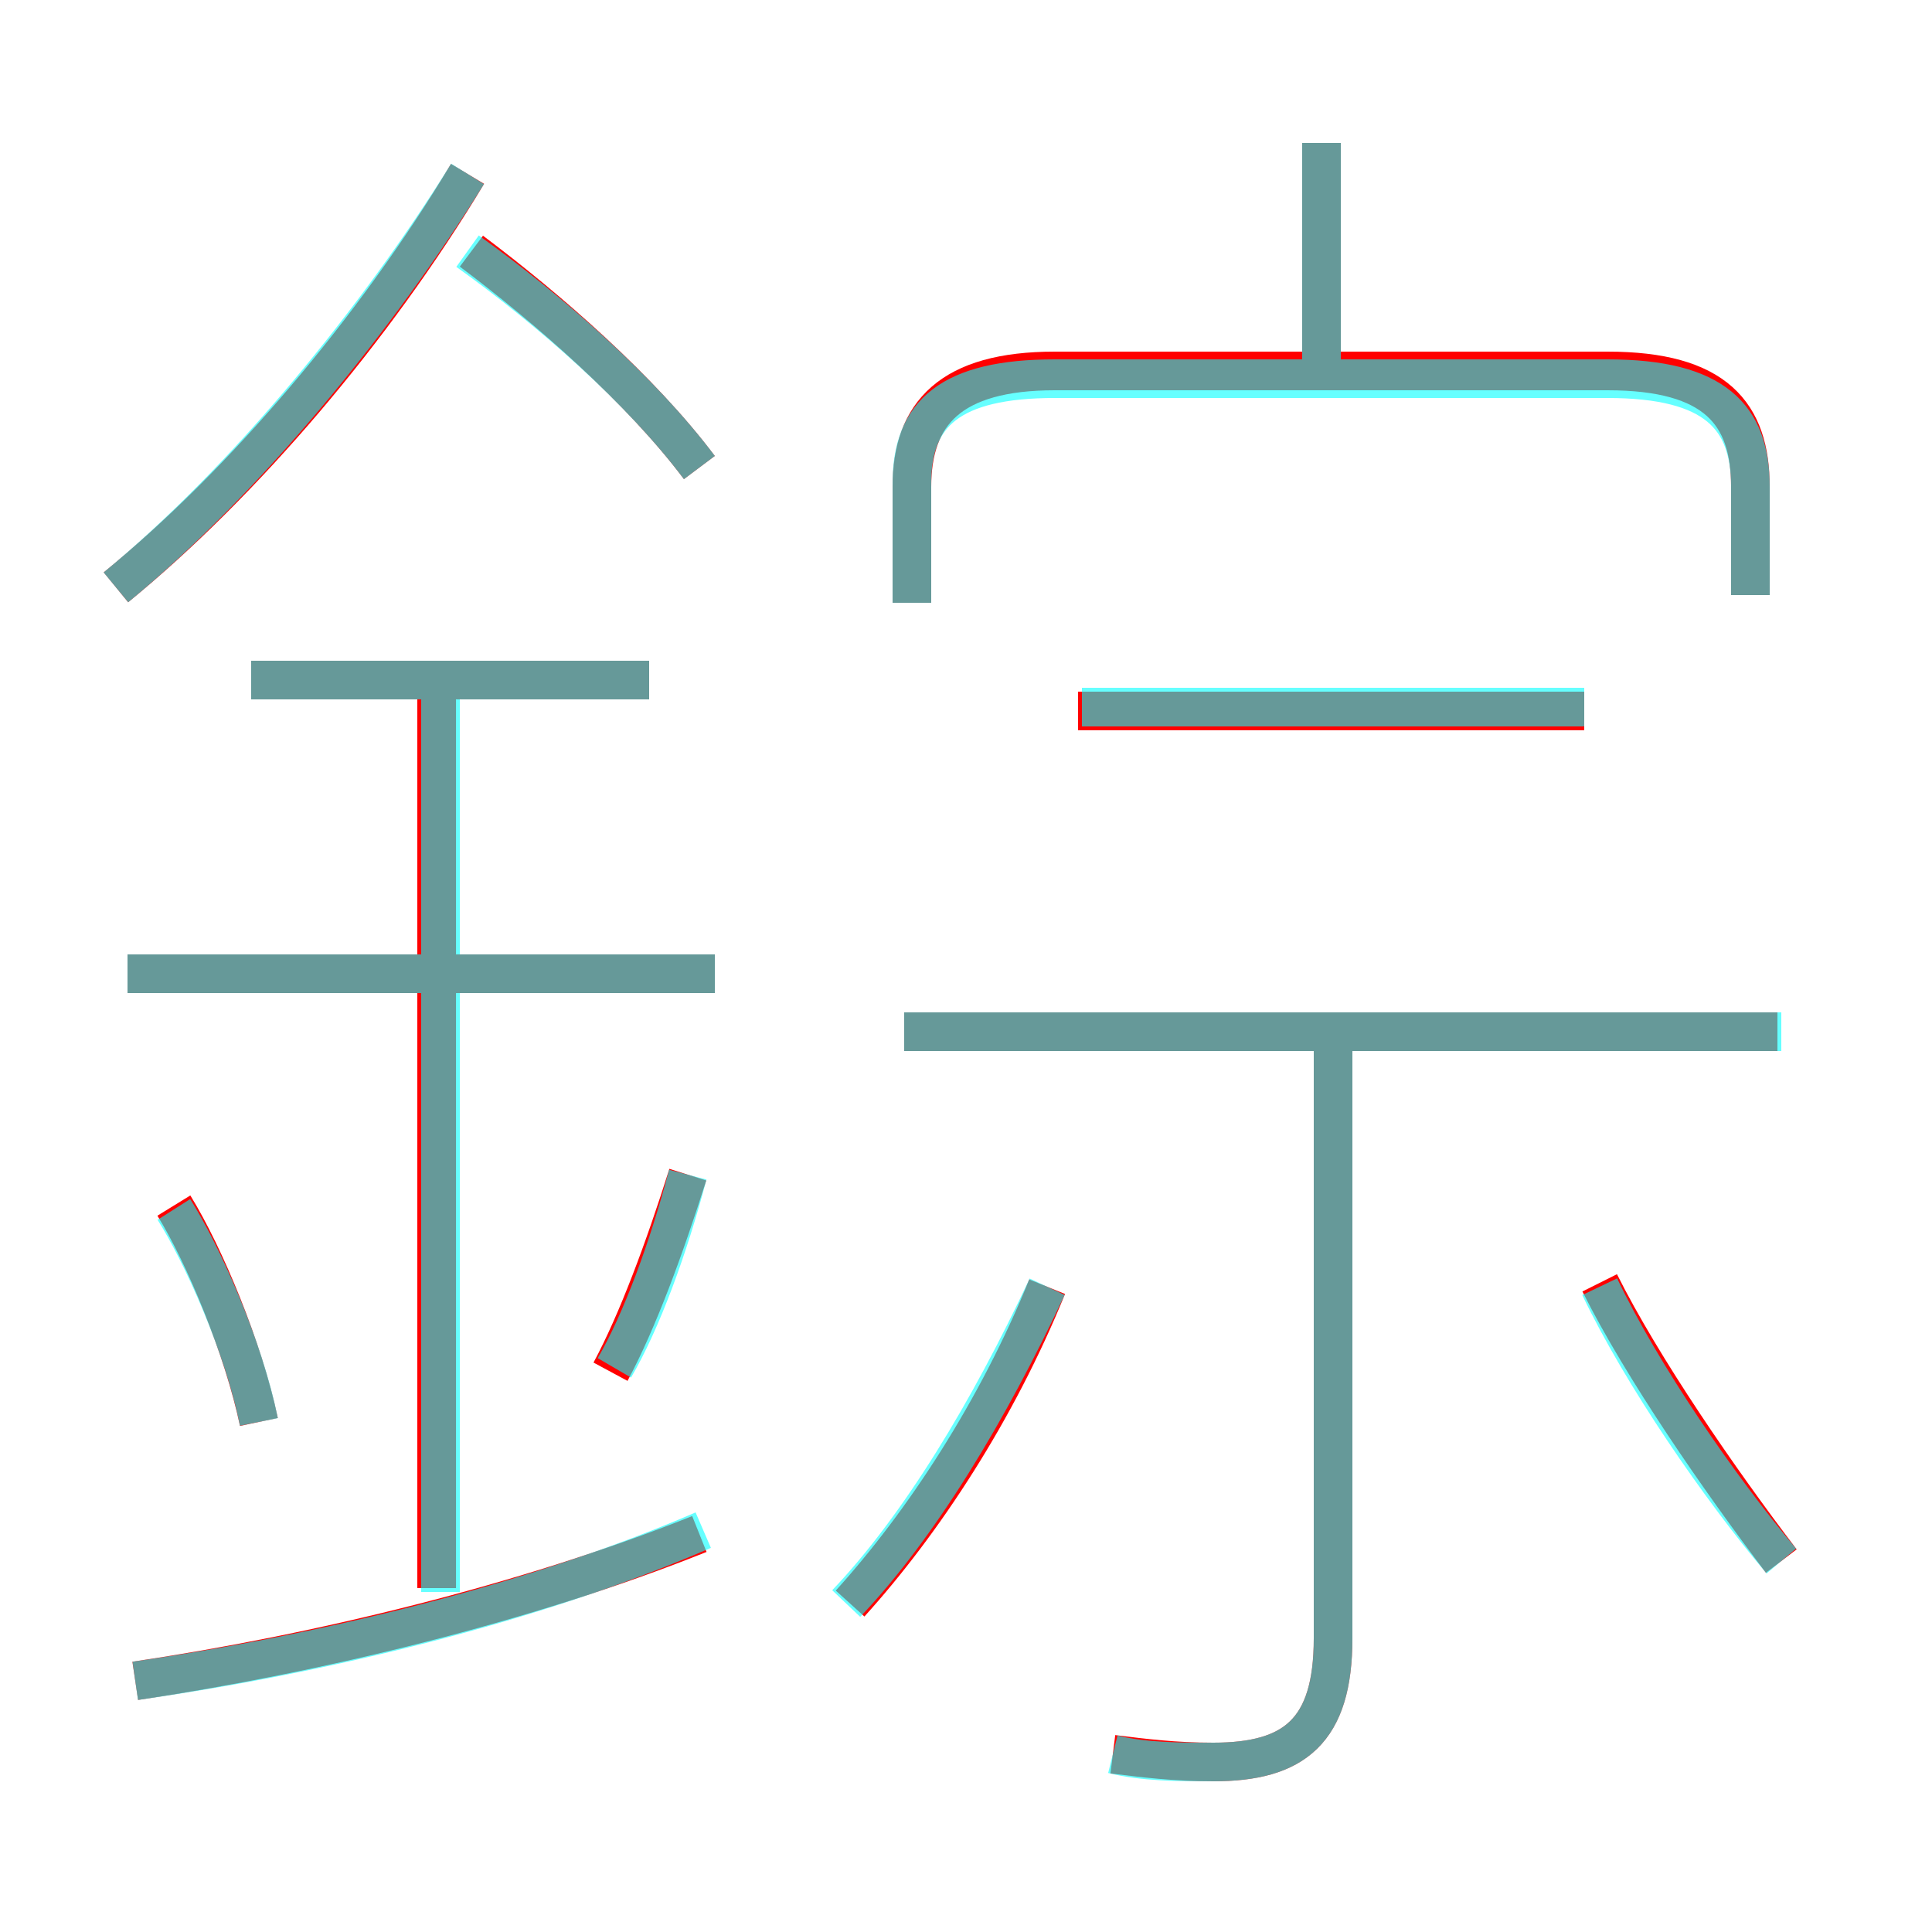 <?xml version='1.0' encoding='utf8'?>
<svg viewBox="0.0 -6.0 50.0 50.0" version="1.1" xmlns="http://www.w3.org/2000/svg">
<rect x="0.0" y="-6.0" width="50.0" height="50.0" fill="#333333" stroke="none"/>
<rect x="-1000" y="-1000" width="2000" height="2000" stroke="white" fill="white"/>
<g style="fill:none;stroke:rgba(255, 0, 0, 1);  stroke-width:1"><path d="M 45.3 -28.6 L 45.3 -31.4 C 45.3 -33.3 44.4 -34.4 41.6 -34.4 L 27.3 -34.4 C 24.6 -34.4 23.6 -33.3 23.6 -31.4 L 23.6 -28.4 M 3.5 -0.5 C 8.2 -1.2 13.6 -2.5 18.1 -4.3 M 6.7 -7.2 C 6.3 -9.1 5.3 -11.5 4.5 -12.8 M 11.3 -2.9 L 11.3 -26.4 M 15.8 -8.5 C 16.5 -9.8 17.2 -11.7 17.8 -13.6 M 18.5 -18.8 L 3.3 -18.8 M 22.0 -2.5 C 23.9 -4.6 25.8 -7.5 27.1 -10.7 M 16.8 -26.4 L 6.5 -26.4 M 28.8 1.4 C 29.6 1.5 30.4 1.6 31.4 1.6 C 33.5 1.6 34.5 0.8 34.5 -1.6 L 34.5 -17.5 M 3.0 -28.8 C 6.3 -31.5 9.7 -35.5 12.1 -39.5 M 18.1 -31.9 C 16.6 -33.9 14.2 -36.0 12.2 -37.5 M 46.1 -3.6 C 44.5 -5.7 42.5 -8.6 41.4 -10.8 M 46.0 -17.3 L 23.4 -17.3 M 41.0 -25.6 L 27.9 -25.6 M 34.2 -34.9 L 34.2 -40.3" transform="translate(0.0 38.0)" />
</g>
<g style="fill:none;stroke:rgba(0, 255, 255, 0.6);  stroke-width:1">
<path d="M 45.3 -28.6 L 45.3 -31.4 C 45.3 -33.2 44.4 -34.2 41.6 -34.2 L 27.3 -34.2 C 24.6 -34.2 23.6 -33.3 23.6 -31.5 L 23.6 -28.4 M 3.5 -0.5 C 8.4 -1.2 13.8 -2.5 18.2 -4.4 M 6.7 -7.2 C 6.3 -9.2 5.2 -11.6 4.5 -12.7 M 11.4 -2.8 L 11.4 -26.4 M 15.9 -8.6 C 16.6 -9.8 17.3 -11.7 17.8 -13.6 M 21.9 -2.5 C 23.8 -4.5 25.6 -7.5 27.1 -10.7 M 18.5 -18.8 L 3.3 -18.8 M 16.8 -26.4 L 6.5 -26.4 M 3.0 -28.8 C 6.4 -31.6 9.8 -35.8 12.1 -39.5 M 28.8 1.4 C 29.6 1.6 30.5 1.6 31.4 1.6 C 33.5 1.6 34.5 0.8 34.5 -1.6 L 34.5 -17.1 M 18.1 -31.9 C 16.6 -33.9 14.2 -36.0 12.1 -37.5 M 46.1 -17.3 L 23.4 -17.3 M 46.1 -3.6 C 44.5 -5.5 42.5 -8.4 41.4 -10.7 M 41.0 -25.7 L 28.0 -25.7 M 34.2 -34.5 L 34.2 -40.3" transform="translate(0.0 38.0)" />
</g>
</svg>